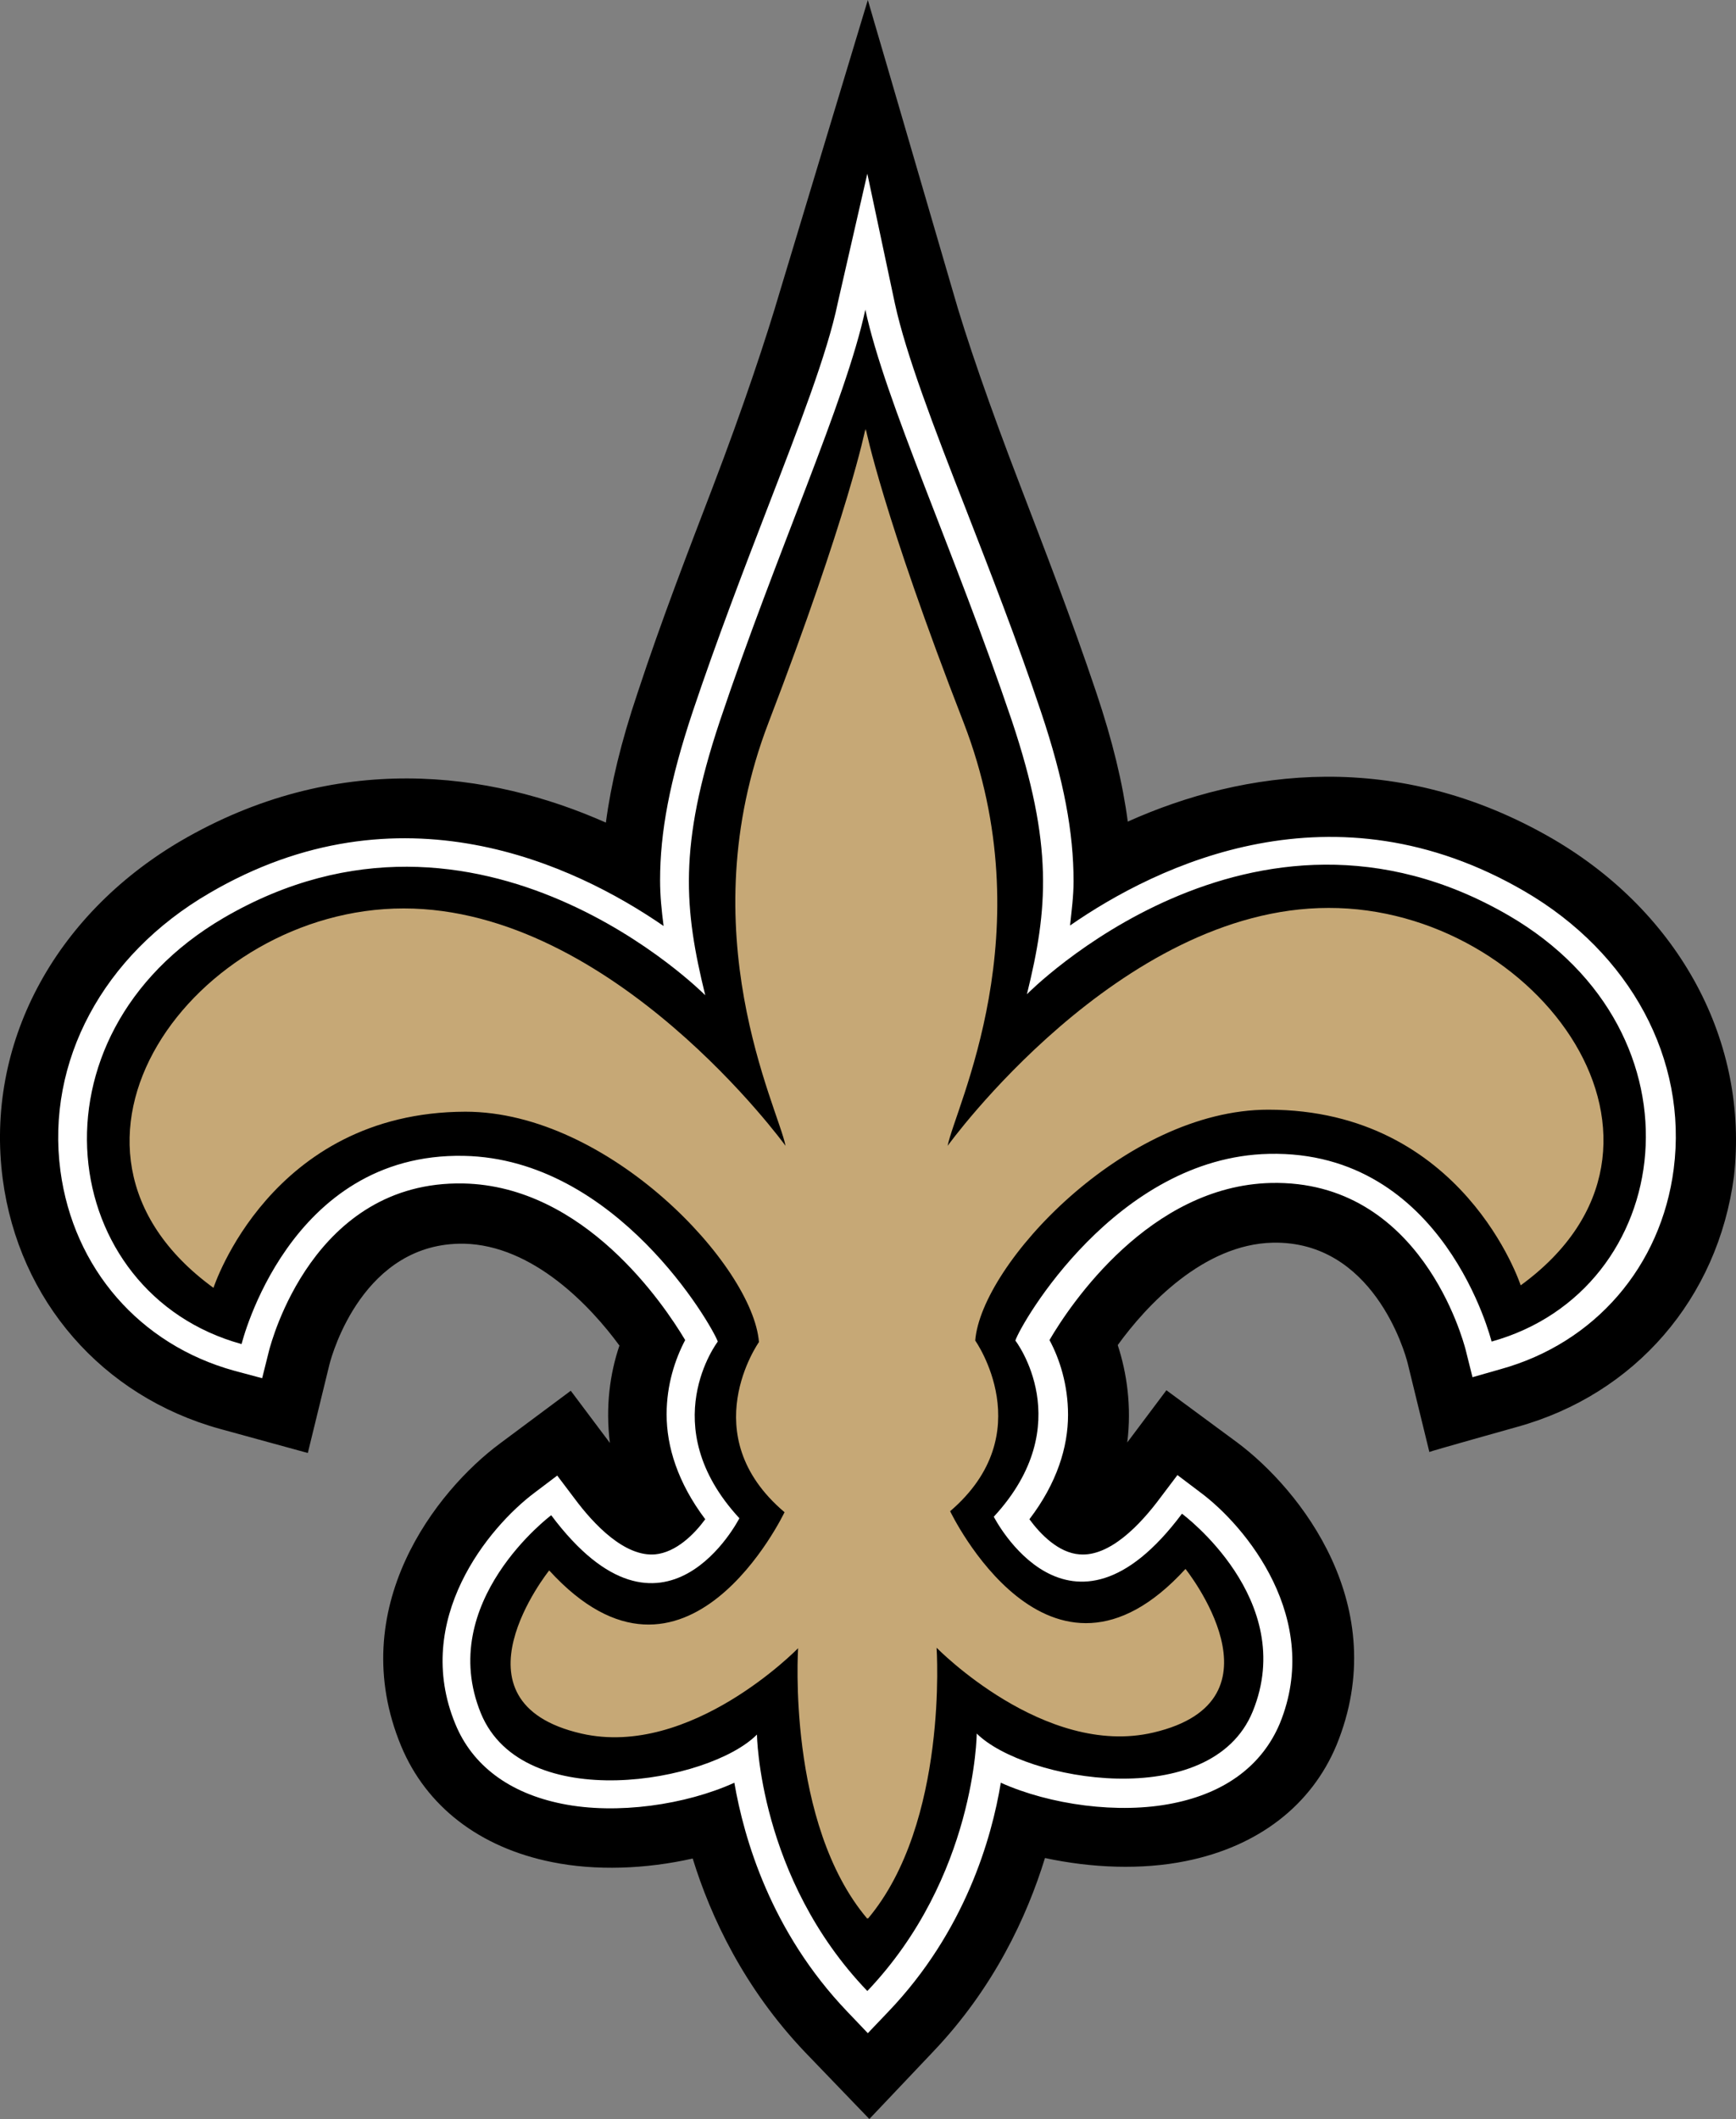 <?xml version="1.0" encoding="UTF-8" standalone="no"?>
<svg
   xmlns:dc="http://purl.org/dc/elements/1.1/"
   xmlns:cc="http://creativecommons.org/ns#"
   xmlns:rdf="http://www.w3.org/1999/02/22-rdf-syntax-ns#"
   xmlns:svg="http://www.w3.org/2000/svg"
   xmlns="http://www.w3.org/2000/svg"
   xmlns:sodipodi="http://sodipodi.sourceforge.net/DTD/sodipodi-0.dtd"
   xmlns:inkscape="http://www.inkscape.org/namespaces/inkscape"
   width="345.951"
   height="422.2"
   viewBox="0 0 345.951 422.2"
   id="svg2"
   version="1.1"
   inkscape:version="0.48.4 r9939"
   sodipodi:docname="new-orleans-saints.svg">
  <rect x="0" y="0" width="345.951" height="422.2" fill="#808080" stroke="none"/>
  <defs
     id="defs18" />
  <sodipodi:namedview
     pagecolor="#ffffff"
     bordercolor="#666666"
     borderopacity="1"
     objecttolerance="10"
     gridtolerance="10"
     guidetolerance="10"
     inkscape:pageopacity="0"
     inkscape:pageshadow="2"
     inkscape:window-width="640"
     inkscape:window-height="480"
     id="namedview16"
     showgrid="false"
     inkscape:zoom="0.4609375"
     inkscape:cx="172.64321"
     inkscape:cy="212.1"
     inkscape:window-x="65"
     inkscape:window-y="24"
     inkscape:window-maximized="0"
     inkscape:current-layer="svg2" />
  <g
     id="g4"
     transform="translate(-83.357,-45.9)">
    <g
       id="g6">
      <path
         d="m 392.9,213.1 c -31.1,-18.1 -61.6,-13.9 -84.8,-3.5 -1,-7.6 -3,-16 -6.3,-25.8 -4.9,-14.6 -10.3,-28.5 -15,-40.8 -6.2,-16.1 -11,-30 -13.6,-39.2 l -16.9,-57.9 -17.5,58 c -2.7,9.2 -7.3,23.1 -13.5,39.3 -4.7,12.3 -10.1,26.2 -14.9,40.8 -3.3,9.8 -5.3,18.2 -6.3,25.8 -23.2,-10.3 -53.8,-14.4 -84.8,3.7 -25.3,14.9 -38.9,40.6 -35.4,67.3 3.2,24.2 19.8,43.3 43.3,49.8 l 17.5,4.8 4.3,-17.6 c 0.6,-2.4 6.9,-24.4 26.8,-24.1 13.8,0.3 25.3,12.5 31,20.3 -1.9,5.6 -2.8,12.2 -1.9,19.4 L 197.1,323 183,333.5 c -12.7,9.4 -31.1,32.8 -19.7,60.3 5,12 15.6,20.2 30,23.1 8.8,1.8 18.8,1.4 28.1,-0.7 3.6,11.7 10.3,25.9 22.4,38.6 l 12.8,13.3 12.7,-13.4 c 12.1,-12.7 18.7,-26.9 22.3,-38.6 9.3,2 19.3,2.4 28.1,0.6 14.4,-2.9 25,-11.1 30,-23.1 11.3,-27.6 -7.2,-50.9 -19.8,-60.3 l -14.1,-10.4 -7.8,10.4 c 0.9,-7.2 -0.1,-13.9 -1.9,-19.4 5.7,-7.9 17.1,-20.1 30.9,-20.4 19.9,-0.4 26.3,21.6 26.9,24.1 l 4.3,17.6 c 0,-0.1 17.5,-5 17.5,-5 23.5,-6.5 40,-25.6 43.2,-49.9 3,-26.7 -10.7,-52.4 -36,-67.2"
         id="path8"
         inkscape:connector-curvature="0" />
      <path
         d="m 250.3,106.3 c -2.1,10.1 -7.7,24.5 -14.1,41.1 -4.7,12.2 -10,26 -14.8,40.3 -4.6,13.8 -6.5,24 -6.5,33.6 0,3.1 0.3,6 0.7,9.1 -17.7,-12.2 -52.6,-28.8 -90.6,-6.5 -21.1,12.3 -32.5,33.5 -29.6,55.3 2.6,19.4 15.8,34.6 34.6,39.8 l 5.6,1.5 1.4,-5.6 c 0.4,-1.4 8.7,-33.8 38.7,-33.2 24.1,0.5 39.9,24 44.2,31.2 -2,3.8 -3.7,8.9 -3.7,14.8 0,6.4 2.2,13.6 7.7,20.9 -2.2,3 -5.8,6.6 -10,7 -6,0.5 -12.1,-5.8 -16.1,-11.2 l -3.4,-4.5 -4.5,3.4 c -9.2,6.9 -24.4,25.3 -15.8,46.1 3.4,8.3 10.8,13.8 21.3,15.9 10.9,2.2 24.6,0.2 34.3,-4.2 1.9,11 7.2,29.6 22.5,45.6 l 4.1,4.3 4.1,-4.3 c 15.3,-16 20.6,-34.6 22.4,-45.6 9.8,4.4 23.5,6.3 34.3,4.1 10.5,-2.1 17.8,-7.6 21.3,-15.9 8.5,-20.8 -6.7,-39.3 -15.9,-46.1 l -4.5,-3.4 -3.4,4.5 c -4,5.4 -10.1,11.8 -16.1,11.3 -4.2,-0.3 -7.8,-4 -10,-7 5.5,-7.2 7.7,-14.4 7.7,-20.8 0,-6 -1.7,-11.2 -3.7,-14.9 4.2,-7.2 20,-30.7 44.1,-31.3 30,-0.7 38.4,31.7 38.8,33.1 l 1.4,5.6 5.6,-1.6 c 18.8,-5.2 32,-20.5 34.5,-39.9 2.8,-21.8 -8.6,-43 -29.7,-55.3 -38.1,-22.2 -73,-5.4 -90.6,6.8 0.3,-2.9 0.7,-5.8 0.7,-8.8 0,-9.7 -1.9,-20.1 -6.5,-33.8 -4.8,-14.3 -10.2,-28.1 -14.9,-40.2 -6.5,-16.6 -12,-31 -14.2,-41.1 l -5.5,-25.9 -5.9,25.8"
         id="path10"
         inkscape:connector-curvature="0"
         style="fill:#ffffff" />
      <path
         d="m 256.2,442.6 c 21.6,-22.7 21.8,-51.3 21.8,-51.3 9.6,9.5 46.7,15.9 55,-4.4 9.1,-22.3 -14.1,-39.4 -14.1,-39.4 -22.5,30.1 -37.5,0.6 -37.5,0.6 17.1,-18.5 4.3,-35.1 4.3,-35.1 1.1,-3.4 20.1,-36.5 50.5,-37.2 35,-0.8 44.4,37.4 44.4,37.4 36.7,-10.2 43.8,-61.4 3.4,-84.9 -51.3,-29.8 -96,15.7 -96,15.7 4.2,-17 5.3,-29.7 -3,-54.5 -11.4,-33.7 -25.3,-63.7 -29.2,-81.9 -3.9,18.2 -17.7,48.3 -29,82 -8.3,24.9 -7.1,37.5 -2.9,54.6 0,0 -44.8,-45.3 -96,-15.4 -40.3,23.6 -33.1,74.8 3.6,84.9 0,0 9.3,-38.2 44.3,-37.5 30.4,0.6 49.4,33.7 50.6,37 0,0 -12.8,16.7 4.3,35.2 0,0 -15,29.5 -37.5,-0.6 0,0 -23.1,17.3 -14,39.5 8.4,20.3 45.5,13.8 55,4.2 0,-0.1 0.3,28.5 22,51.1"
         id="path12"
         inkscape:connector-curvature="0" />
      <path
         d="m 348.1,226.8 c -41.7,0 -75.9,47.4 -75.9,47.4 1.5,-7.7 19.3,-42.6 3.2,-84.3 -16.2,-41.7 -19.5,-58.5 -19.5,-58.5 l -0.1,0.5 v -0.5 c 0,0 -3.3,16.8 -19.3,58.5 -16,41.7 1.9,76.6 3.4,84.3 0,0 -34.3,-47.3 -76.1,-47.3 -41.7,0 -76.5,47.5 -37.9,75.6 0,0 11.3,-35 50.2,-35.1 28.6,0 57.3,30.7 58.5,45.9 0,0 -13.1,18.5 5.1,33.9 0,0 -19.7,41.4 -46.9,11.6 0,0 -21,26.2 6.4,32.5 21.8,5 43.2,-17 43.2,-17 0,0 -2.3,34.9 13.8,53.9 V 428 l 0.1,0.2 c 16.1,-19.1 13.7,-54 13.7,-54 0,0 21.5,22 43.2,16.9 27.4,-6.4 6.4,-32.6 6.4,-32.6 -27.2,29.8 -46.9,-11.5 -46.9,-11.5 18.1,-15.5 5,-34 5,-34 1.2,-15.2 29.8,-46 58.4,-46 38.9,0 50.3,35 50.3,35 38.3,-27.9 3.4,-75.3 -38.3,-75.2"
         id="path14"
         inkscape:connector-curvature="0"
         style="fill:#c6a876" />
    </g>
  </g>
</svg>
